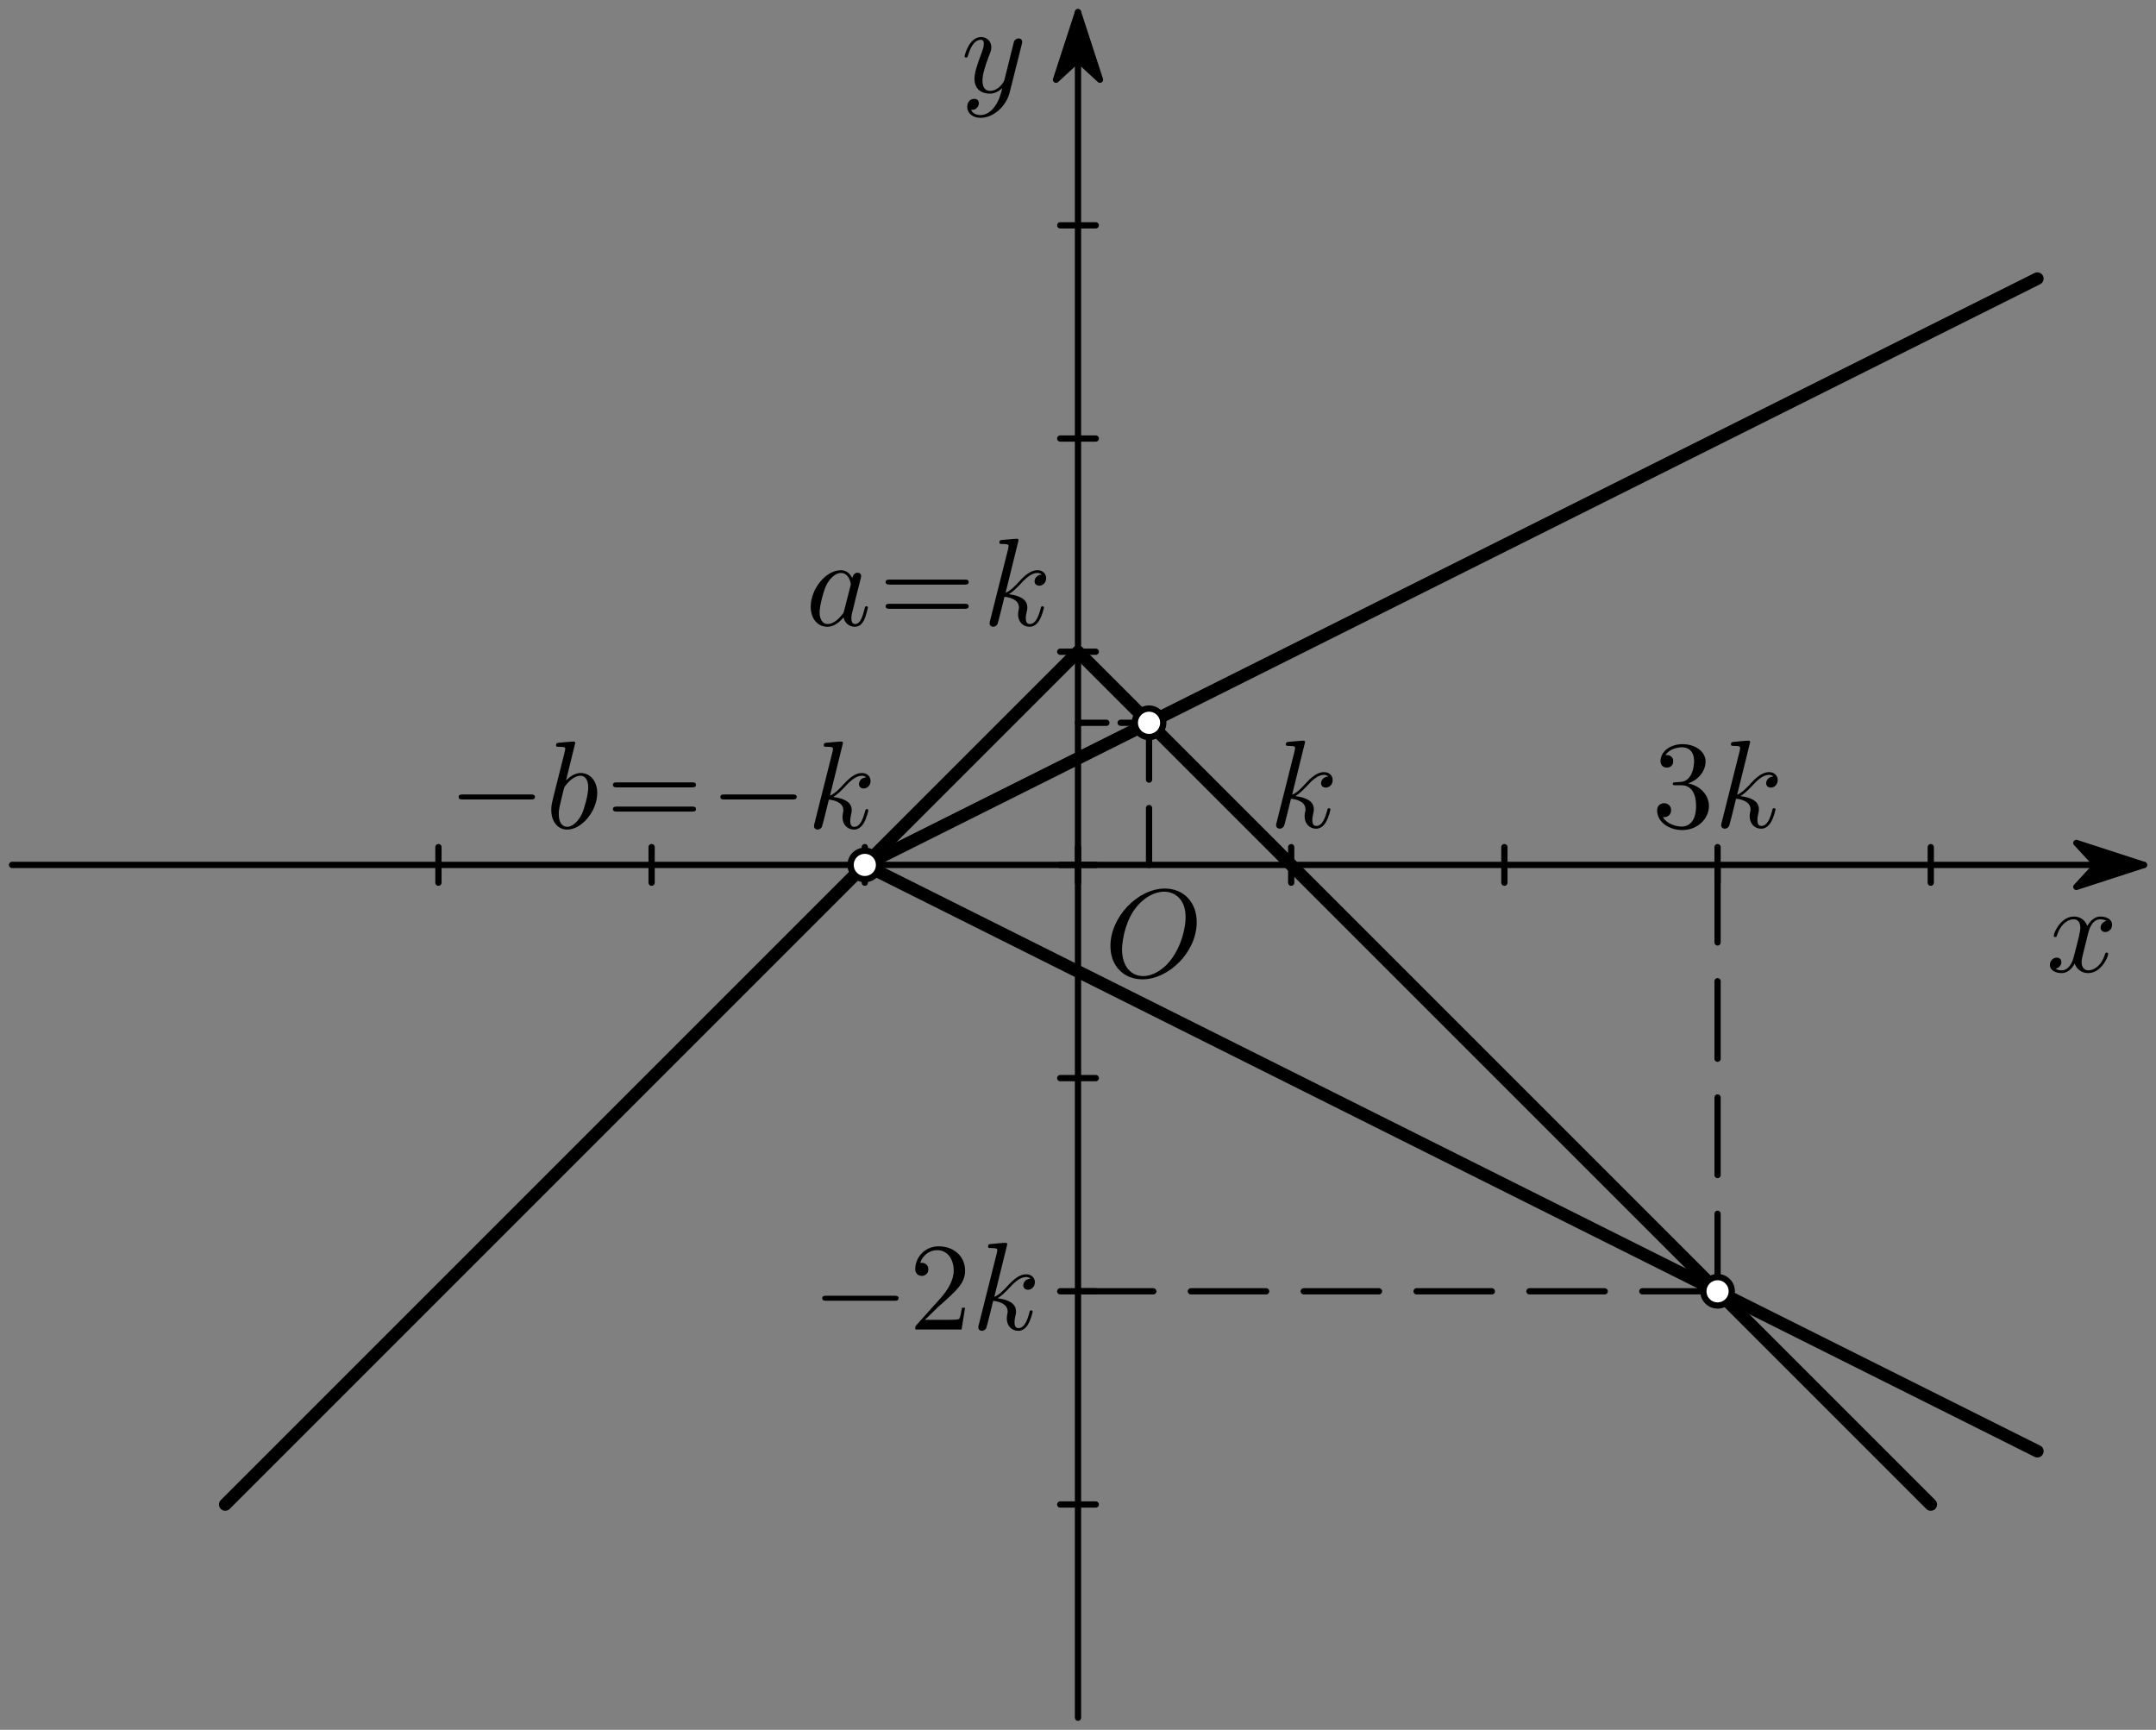 <?xml version='1.0' encoding='UTF-8'?>
<!-- This file was generated by dvisvgm 3.1.1 -->
<svg version='1.1' xmlns='http://www.w3.org/2000/svg' xmlns:xlink='http://www.w3.org/1999/xlink' width='172pt' height='138pt' viewBox='0 -138 172 138'>
<rect x="0" y="-138" width="172" height="138" fill="#808080" stroke="none"/>
<g id='page1'>
<g transform='matrix(1 0 0 -1 0 0)'>
<path d='M86 .969V137.031' stroke='#000' fill='none' stroke-width='.5' stroke-miterlimit='10' stroke-linecap='round' stroke-linejoin='round'/>
<path d='M87.754 131.641L86 137.031L84.246 131.641L86 133.254Z'/>
<path d='M87.754 131.641L86 137.031L84.246 131.641L86 133.254Z' stroke='#000' fill='none' stroke-width='.5' stroke-miterlimit='10' stroke-linecap='round' stroke-linejoin='round'/>
<path d='M.961 69H171.039' stroke='#000' fill='none' stroke-width='.5' stroke-miterlimit='10' stroke-linecap='round' stroke-linejoin='round'/>
<path d='M165.644 67.246L171.039 69L165.644 70.754L167.262 69Z'/>
<path d='M165.644 67.246L171.039 69L165.644 70.754L167.262 69Z' stroke='#000' fill='none' stroke-width='.5' stroke-miterlimit='10' stroke-linecap='round' stroke-linejoin='round'/>
<path d='M162.535 115.773L68.992 69L162.535 22.227' stroke='#000' fill='none' stroke-miterlimit='10' stroke-linecap='round' stroke-linejoin='round'/>
<path d='M17.969 17.977L86 86.008L154.031 17.977' stroke='#000' fill='none' stroke-miterlimit='10' stroke-linecap='round' stroke-linejoin='round'/>
<path d='M91.668 80.34V75.805' stroke='#000' fill='none' stroke-width='.5' stroke-miterlimit='10' stroke-linecap='round' stroke-linejoin='round'/>
<path d='M91.668 73.535V69' stroke='#000' fill='none' stroke-width='.5' stroke-miterlimit='10' stroke-linecap='round' stroke-linejoin='round'/>
<path d='M91.668 80.34H89.402' stroke='#000' fill='none' stroke-width='.5' stroke-miterlimit='10' stroke-linecap='round' stroke-linejoin='round'/>
<path d='M88.266 80.34H86' stroke='#000' fill='none' stroke-width='.5' stroke-miterlimit='10' stroke-linecap='round' stroke-linejoin='round'/>
<path d='M137.023 34.984V41.168' stroke='#000' fill='none' stroke-width='.5' stroke-miterlimit='10' stroke-linecap='round' stroke-linejoin='round'/>
<path d='M137.023 44.262V50.445' stroke='#000' fill='none' stroke-width='.5' stroke-miterlimit='10' stroke-linecap='round' stroke-linejoin='round'/>
<path d='M137.023 53.539V59.723' stroke='#000' fill='none' stroke-width='.5' stroke-miterlimit='10' stroke-linecap='round' stroke-linejoin='round'/>
<path d='M137.023 62.816V69' stroke='#000' fill='none' stroke-width='.5' stroke-miterlimit='10' stroke-linecap='round' stroke-linejoin='round'/>
<path d='M137.023 34.984H131.019' stroke='#000' fill='none' stroke-width='.5' stroke-miterlimit='10' stroke-linecap='round' stroke-linejoin='round'/>
<path d='M128.019 34.984H122.016' stroke='#000' fill='none' stroke-width='.5' stroke-miterlimit='10' stroke-linecap='round' stroke-linejoin='round'/>
<path d='M119.016 34.984H113.012' stroke='#000' fill='none' stroke-width='.5' stroke-miterlimit='10' stroke-linecap='round' stroke-linejoin='round'/>
<path d='M110.012 34.984H104.008' stroke='#000' fill='none' stroke-width='.5' stroke-miterlimit='10' stroke-linecap='round' stroke-linejoin='round'/>
<path d='M101.008 34.984H95.004' stroke='#000' fill='none' stroke-width='.5' stroke-miterlimit='10' stroke-linecap='round' stroke-linejoin='round'/>
<path d='M92.004 34.984H86' stroke='#000' fill='none' stroke-width='.5' stroke-miterlimit='10' stroke-linecap='round' stroke-linejoin='round'/>
<path d='M84.582 120.023H87.418' stroke='#000' fill='none' stroke-width='.5' stroke-miterlimit='10' stroke-linecap='round' stroke-linejoin='round'/>
<path d='M84.582 103.016H87.418' stroke='#000' fill='none' stroke-width='.5' stroke-miterlimit='10' stroke-linecap='round' stroke-linejoin='round'/>
<path d='M84.582 86.008H87.418' stroke='#000' fill='none' stroke-width='.5' stroke-miterlimit='10' stroke-linecap='round' stroke-linejoin='round'/>
<path d='M84.582 69H87.418' stroke='#000' fill='none' stroke-width='.5' stroke-miterlimit='10' stroke-linecap='round' stroke-linejoin='round'/>
<path d='M84.582 51.992H87.418' stroke='#000' fill='none' stroke-width='.5' stroke-miterlimit='10' stroke-linecap='round' stroke-linejoin='round'/>
<path d='M84.582 34.984H87.418' stroke='#000' fill='none' stroke-width='.5' stroke-miterlimit='10' stroke-linecap='round' stroke-linejoin='round'/>
<path d='M84.582 17.977H87.418' stroke='#000' fill='none' stroke-width='.5' stroke-miterlimit='10' stroke-linecap='round' stroke-linejoin='round'/>
<path d='M34.977 67.582V70.418' stroke='#000' fill='none' stroke-width='.5' stroke-miterlimit='10' stroke-linecap='round' stroke-linejoin='round'/>
<path d='M51.984 67.582V70.418' stroke='#000' fill='none' stroke-width='.5' stroke-miterlimit='10' stroke-linecap='round' stroke-linejoin='round'/>
<path d='M68.992 67.582V70.418' stroke='#000' fill='none' stroke-width='.5' stroke-miterlimit='10' stroke-linecap='round' stroke-linejoin='round'/>
<path d='M86 67.582V70.418' stroke='#000' fill='none' stroke-width='.5' stroke-miterlimit='10' stroke-linecap='round' stroke-linejoin='round'/>
<path d='M103.008 67.582V70.418' stroke='#000' fill='none' stroke-width='.5' stroke-miterlimit='10' stroke-linecap='round' stroke-linejoin='round'/>
<path d='M120.016 67.582V70.418' stroke='#000' fill='none' stroke-width='.5' stroke-miterlimit='10' stroke-linecap='round' stroke-linejoin='round'/>
<path d='M137.023 67.582V70.418' stroke='#000' fill='none' stroke-width='.5' stroke-miterlimit='10' stroke-linecap='round' stroke-linejoin='round'/>
<path d='M154.031 67.582V70.418' stroke='#000' fill='none' stroke-width='.5' stroke-miterlimit='10' stroke-linecap='round' stroke-linejoin='round'/>
<path d='M92.801 80.34C92.801 80.641 92.684 80.926 92.469 81.141C92.258 81.352 91.969 81.473 91.668 81.473S91.078 81.352 90.867 81.141C90.656 80.926 90.535 80.641 90.535 80.34C90.535 80.039 90.656 79.75 90.867 79.535C91.078 79.324 91.367 79.203 91.668 79.203S92.258 79.324 92.469 79.535C92.684 79.75 92.801 80.039 92.801 80.34Z' fill='#fff'/>
<path d='M92.801 80.34C92.801 80.641 92.684 80.926 92.469 81.141C92.258 81.352 91.969 81.473 91.668 81.473S91.078 81.352 90.867 81.141C90.656 80.926 90.535 80.641 90.535 80.34C90.535 80.039 90.656 79.75 90.867 79.535C91.078 79.324 91.367 79.203 91.668 79.203S92.258 79.324 92.469 79.535C92.684 79.75 92.801 80.039 92.801 80.34Z' stroke='#000' fill='none' stroke-width='.5' stroke-miterlimit='10' stroke-linecap='round' stroke-linejoin='round'/>
<path d='M138.156 34.984C138.156 35.285 138.039 35.574 137.824 35.785C137.613 36 137.324 36.117 137.023 36.117C136.723 36.117 136.434 36 136.223 35.785C136.008 35.574 135.891 35.285 135.891 34.984S136.008 34.395 136.223 34.184C136.434 33.969 136.723 33.852 137.023 33.852C137.324 33.852 137.613 33.969 137.824 34.184C138.039 34.395 138.156 34.684 138.156 34.984Z' fill='#fff'/>
<path d='M138.156 34.984C138.156 35.285 138.039 35.574 137.824 35.785C137.613 36 137.324 36.117 137.023 36.117C136.723 36.117 136.434 36 136.223 35.785C136.008 35.574 135.891 35.285 135.891 34.984S136.008 34.395 136.223 34.184C136.434 33.969 136.723 33.852 137.023 33.852C137.324 33.852 137.613 33.969 137.824 34.184C138.039 34.395 138.156 34.684 138.156 34.984Z' stroke='#000' fill='none' stroke-width='.5' stroke-miterlimit='10' stroke-linecap='round' stroke-linejoin='round'/>
<path d='M70.125 69C70.125 69.301 70.008 69.59 69.793 69.801C69.582 70.016 69.293 70.133 68.992 70.133S68.402 70.016 68.191 69.801C67.977 69.59 67.859 69.301 67.859 69C67.859 68.699 67.977 68.41 68.191 68.199C68.402 67.984 68.691 67.867 68.992 67.867S69.582 67.984 69.793 68.199C70.008 68.41 70.125 68.699 70.125 69Z' fill='#fff'/>
<path d='M70.125 69C70.125 69.301 70.008 69.59 69.793 69.801C69.582 70.016 69.293 70.133 68.992 70.133S68.402 70.016 68.191 69.801C67.977 69.59 67.859 69.301 67.859 69C67.859 68.699 67.977 68.41 68.191 68.199C68.402 67.984 68.691 67.867 68.992 67.867S69.582 67.984 69.793 68.199C70.008 68.41 70.125 68.699 70.125 69Z' stroke='#000' fill='none' stroke-width='.5' stroke-miterlimit='10' stroke-linecap='round' stroke-linejoin='round'/>
<path d='M95.471 64.435C95.471 66.039 94.415 67.115 92.931 67.115C90.78 67.115 88.588 64.854 88.588 62.533C88.588 60.879 89.704 59.873 91.138 59.873C93.25 59.873 95.471 62.055 95.471 64.435ZM91.198 60.132C90.212 60.132 89.514 60.939 89.514 62.254C89.514 62.692 89.654 64.146 90.421 65.312C91.108 66.348 92.084 66.866 92.872 66.866C93.688 66.866 94.585 66.308 94.585 64.824C94.585 64.107 94.316 62.553 93.33 61.328C92.852 60.72 92.035 60.132 91.198 60.132Z'/>
<path d='M42.328 74.221C42.497 74.221 42.676 74.221 42.676 74.42C42.676 74.62 42.497 74.62 42.328 74.62H36.938C36.769 74.62 36.59 74.62 36.59 74.42C36.59 74.221 36.769 74.221 36.938 74.221H42.328Z'/>
<path d='M45.892 78.734C45.892 78.744 45.892 78.843 45.763 78.843C45.534 78.843 44.807 78.764 44.548 78.744C44.468 78.734 44.358 78.724 44.358 78.545C44.358 78.425 44.448 78.425 44.597 78.425C45.076 78.425 45.096 78.355 45.096 78.255C45.096 78.186 45.006 77.847 44.956 77.638L44.139 74.39C44.02 73.893 43.98 73.733 43.98 73.385C43.98 72.438 44.508 71.82 45.245 71.82C46.421 71.82 47.646 73.305 47.646 74.739C47.646 75.646 47.118 76.333 46.321 76.333C45.863 76.333 45.454 76.044 45.156 75.735L45.892 78.734ZM44.956 74.968C45.016 75.187 45.016 75.207 45.106 75.317C45.594 75.965 46.042 76.114 46.301 76.114C46.66 76.114 46.928 75.815 46.928 75.178C46.928 74.59 46.6 73.444 46.421 73.066C46.092 72.398 45.634 72.04 45.245 72.04C44.907 72.04 44.578 72.309 44.578 73.046C44.578 73.235 44.578 73.424 44.737 74.052L44.956 74.968Z'/>
<path d='M55.184 75.187C55.334 75.187 55.523 75.187 55.523 75.387C55.523 75.586 55.334 75.586 55.194 75.586H49.227C49.088 75.586 48.899 75.586 48.899 75.387C48.899 75.187 49.088 75.187 49.237 75.187H55.184ZM55.194 73.255C55.334 73.255 55.523 73.255 55.523 73.454C55.523 73.654 55.334 73.654 55.184 73.654H49.237C49.088 73.654 48.899 73.654 48.899 73.454C48.899 73.255 49.088 73.255 49.227 73.255H55.194Z'/>
<path d='M63.208 74.221C63.377 74.221 63.556 74.221 63.556 74.42C63.556 74.62 63.377 74.62 63.208 74.62H57.819C57.649 74.62 57.47 74.62 57.47 74.42C57.47 74.221 57.649 74.221 57.819 74.221H63.208Z'/>
<path d='M67.251 78.734C67.251 78.744 67.251 78.843 67.121 78.843C66.892 78.843 66.165 78.764 65.906 78.744C65.826 78.734 65.717 78.724 65.717 78.545C65.717 78.425 65.806 78.425 65.956 78.425C66.434 78.425 66.454 78.355 66.454 78.255L66.424 78.056L64.98 72.319C64.94 72.179 64.94 72.159 64.94 72.1C64.94 71.87 65.139 71.82 65.229 71.82C65.358 71.82 65.508 71.91 65.567 72.03C65.617 72.12 66.065 73.962 66.125 74.211C66.464 74.181 67.281 74.022 67.281 73.365C67.281 73.295 67.281 73.255 67.251 73.155C67.231 73.036 67.211 72.916 67.211 72.807C67.211 72.219 67.609 71.82 68.127 71.82C68.426 71.82 68.695 71.98 68.915 72.349C69.163 72.787 69.273 73.335 69.273 73.355C69.273 73.454 69.183 73.454 69.153 73.454C69.054 73.454 69.044 73.415 69.014 73.275C68.815 72.548 68.586 72.04 68.147 72.04C67.958 72.04 67.829 72.149 67.829 72.508C67.829 72.677 67.868 72.906 67.908 73.066C67.948 73.235 67.948 73.275 67.948 73.375C67.948 74.022 67.321 74.311 66.474 74.42C66.783 74.6 67.101 74.919 67.33 75.158C67.808 75.685 68.267 76.114 68.755 76.114C68.815 76.114 68.825 76.114 68.845 76.104C68.964 76.084 68.974 76.084 69.054 76.024C69.074 76.014 69.074 76.004 69.094 75.984C68.615 75.955 68.526 75.566 68.526 75.446C68.526 75.287 68.635 75.098 68.904 75.098C69.163 75.098 69.452 75.317 69.452 75.705C69.452 76.004 69.223 76.333 68.775 76.333C68.496 76.333 68.038 76.253 67.321 75.456C66.982 75.078 66.594 74.68 66.215 74.53L67.251 78.734Z'/>
<path d='M104.117 78.803C104.117 78.813 104.117 78.913 103.987 78.913C103.758 78.913 103.031 78.833 102.772 78.813C102.692 78.803 102.582 78.793 102.582 78.614C102.582 78.495 102.672 78.495 102.822 78.495C103.3 78.495 103.32 78.425 103.32 78.325L103.29 78.126L101.846 72.388C101.805 72.249 101.805 72.229 101.805 72.169C101.805 71.94 102.005 71.89 102.095 71.89C102.224 71.89 102.373 71.98 102.433 72.1C102.483 72.189 102.931 74.032 102.991 74.281C103.33 74.251 104.147 74.092 104.147 73.434C104.147 73.365 104.147 73.325 104.117 73.225C104.097 73.106 104.077 72.986 104.077 72.877C104.077 72.289 104.475 71.89 104.993 71.89C105.292 71.89 105.561 72.05 105.78 72.418C106.029 72.857 106.139 73.405 106.139 73.424C106.139 73.524 106.049 73.524 106.019 73.524C105.92 73.524 105.91 73.484 105.88 73.345C105.68 72.618 105.451 72.11 105.013 72.11C104.824 72.11 104.694 72.219 104.694 72.578C104.694 72.747 104.734 72.976 104.774 73.136C104.814 73.305 104.814 73.345 104.814 73.444C104.814 74.092 104.186 74.381 103.34 74.49C103.648 74.67 103.967 74.988 104.196 75.228C104.674 75.755 105.133 76.184 105.621 76.184C105.68 76.184 105.691 76.184 105.71 76.174C105.83 76.154 105.84 76.154 105.92 76.094C105.94 76.084 105.94 76.074 105.959 76.054C105.481 76.024 105.391 75.636 105.391 75.516C105.391 75.357 105.501 75.168 105.77 75.168C106.029 75.168 106.318 75.387 106.318 75.775C106.318 76.074 106.089 76.403 105.641 76.403C105.362 76.403 104.904 76.323 104.186 75.526C103.848 75.148 103.459 74.749 103.081 74.6L104.117 78.803Z'/>
<path d='M67.994 91.873C67.814 92.242 67.525 92.511 67.077 92.511C65.912 92.511 64.677 91.046 64.677 89.592C64.677 88.656 65.224 87.998 66.001 87.998C66.201 87.998 66.699 88.038 67.296 88.745C67.376 88.327 67.725 87.998 68.203 87.998C68.552 87.998 68.781 88.228 68.94 88.546C69.109 88.905 69.239 89.513 69.239 89.532C69.239 89.632 69.149 89.632 69.119 89.632C69.02 89.632 69.01 89.592 68.98 89.453C68.811 88.805 68.631 88.218 68.223 88.218C67.954 88.218 67.924 88.476 67.924 88.676C67.924 88.895 67.944 88.974 68.053 89.413C68.163 89.831 68.183 89.931 68.272 90.309L68.631 91.704C68.701 91.983 68.701 92.002 68.701 92.043C68.701 92.212 68.581 92.312 68.412 92.312C68.173 92.312 68.023 92.092 67.994 91.873ZM67.346 89.293C67.296 89.114 67.296 89.094 67.147 88.925C66.709 88.377 66.3 88.218 66.021 88.218C65.523 88.218 65.384 88.765 65.384 89.154C65.384 89.652 65.702 90.877 65.931 91.335C66.24 91.923 66.689 92.292 67.087 92.292C67.735 92.292 67.874 91.475 67.874 91.415S67.854 91.295 67.844 91.246L67.346 89.293Z'/>
<path d='M76.941 91.365C77.09 91.365 77.28 91.365 77.28 91.564C77.28 91.763 77.09 91.763 76.951 91.763H70.984C70.845 91.763 70.655 91.763 70.655 91.564C70.655 91.365 70.845 91.365 70.994 91.365H76.941ZM76.951 89.433C77.09 89.433 77.28 89.433 77.28 89.632S77.09 89.831 76.941 89.831H70.994C70.845 89.831 70.655 89.831 70.655 89.632S70.845 89.433 70.984 89.433H76.951Z'/>
<path d='M81.259 94.911C81.259 94.921 81.259 95.021 81.129 95.021C80.9 95.021 80.173 94.941 79.914 94.921C79.834 94.911 79.725 94.901 79.725 94.722C79.725 94.603 79.814 94.603 79.964 94.603C80.442 94.603 80.462 94.533 80.462 94.433L80.432 94.234L78.988 88.496C78.948 88.357 78.948 88.337 78.948 88.277C78.948 88.048 79.147 87.998 79.237 87.998C79.366 87.998 79.515 88.088 79.575 88.207C79.625 88.297 80.073 90.14 80.133 90.389C80.472 90.359 81.289 90.2 81.289 89.542C81.289 89.472 81.289 89.433 81.259 89.333C81.239 89.213 81.219 89.094 81.219 88.984C81.219 88.397 81.617 87.998 82.135 87.998C82.434 87.998 82.703 88.157 82.922 88.526C83.171 88.964 83.281 89.513 83.281 89.532C83.281 89.632 83.191 89.632 83.161 89.632C83.062 89.632 83.052 89.592 83.022 89.453C82.823 88.725 82.594 88.218 82.155 88.218C81.966 88.218 81.836 88.327 81.836 88.686C81.836 88.855 81.876 89.084 81.916 89.243C81.956 89.413 81.956 89.453 81.956 89.552C81.956 90.2 81.329 90.488 80.482 90.598C80.79 90.778 81.109 91.096 81.338 91.335C81.816 91.863 82.275 92.292 82.763 92.292C82.823 92.292 82.833 92.292 82.853 92.282C82.972 92.262 82.982 92.262 83.062 92.202C83.082 92.192 83.082 92.182 83.101 92.162C82.623 92.132 82.534 91.744 82.534 91.624C82.534 91.465 82.643 91.276 82.912 91.276C83.171 91.276 83.46 91.495 83.46 91.883C83.46 92.182 83.231 92.511 82.783 92.511C82.504 92.511 82.046 92.431 81.329 91.634C80.99 91.256 80.601 90.857 80.223 90.708L81.259 94.911Z'/>
<path d='M134.672 75.506C135.488 75.775 136.066 76.472 136.066 77.259C136.066 78.076 135.19 78.634 134.233 78.634C133.227 78.634 132.47 78.037 132.47 77.279C132.47 76.951 132.689 76.762 132.978 76.762C133.287 76.762 133.486 76.981 133.486 77.269C133.486 77.767 133.018 77.767 132.868 77.767C133.177 78.256 133.835 78.385 134.193 78.385C134.602 78.385 135.15 78.166 135.15 77.269C135.15 77.15 135.13 76.572 134.871 76.134C134.572 75.656 134.233 75.626 133.984 75.616C133.905 75.606 133.666 75.586 133.596 75.586C133.516 75.576 133.446 75.566 133.446 75.467C133.446 75.357 133.516 75.357 133.685 75.357H134.124C134.941 75.357 135.309 74.68 135.309 73.703C135.309 72.349 134.622 72.06 134.183 72.06C133.755 72.06 133.008 72.229 132.659 72.817C133.008 72.767 133.317 72.986 133.317 73.365C133.317 73.723 133.048 73.922 132.759 73.922C132.52 73.922 132.201 73.783 132.201 73.345C132.201 72.438 133.127 71.781 134.213 71.781C135.429 71.781 136.335 72.687 136.335 73.703C136.335 74.52 135.707 75.297 134.672 75.506Z'/>
<path d='M139.623 78.803C139.623 78.813 139.623 78.913 139.493 78.913C139.264 78.913 138.537 78.833 138.278 78.813C138.198 78.803 138.089 78.793 138.089 78.614C138.089 78.495 138.178 78.495 138.328 78.495C138.806 78.495 138.826 78.425 138.826 78.325L138.796 78.126L137.352 72.388C137.312 72.249 137.312 72.229 137.312 72.169C137.312 71.94 137.511 71.89 137.601 71.89C137.73 71.89 137.88 71.98 137.939 72.1C137.989 72.189 138.437 74.032 138.497 74.281C138.836 74.251 139.653 74.092 139.653 73.434C139.653 73.365 139.653 73.325 139.623 73.225C139.603 73.106 139.583 72.986 139.583 72.877C139.583 72.289 139.982 71.89 140.499 71.89C140.798 71.89 141.067 72.05 141.286 72.418C141.536 72.857 141.645 73.405 141.645 73.424C141.645 73.524 141.555 73.524 141.526 73.524C141.426 73.524 141.416 73.484 141.386 73.345C141.187 72.618 140.958 72.11 140.519 72.11C140.33 72.11 140.201 72.219 140.201 72.578C140.201 72.747 140.241 72.976 140.28 73.136C140.32 73.305 140.32 73.345 140.32 73.444C140.32 74.092 139.693 74.381 138.846 74.49C139.155 74.67 139.473 74.988 139.702 75.228C140.18 75.755 140.639 76.184 141.127 76.184C141.187 76.184 141.197 76.184 141.217 76.174C141.336 76.154 141.346 76.154 141.426 76.094C141.446 76.084 141.446 76.074 141.465 76.054C140.987 76.024 140.898 75.636 140.898 75.516C140.898 75.357 141.007 75.168 141.276 75.168C141.536 75.168 141.824 75.387 141.824 75.775C141.824 76.074 141.595 76.403 141.147 76.403C140.868 76.403 140.41 76.323 139.693 75.526C139.354 75.148 138.965 74.749 138.587 74.6L139.623 78.803Z'/>
<path d='M71.334 34.231C71.503 34.231 71.683 34.231 71.683 34.431C71.683 34.63 71.503 34.63 71.334 34.63H65.945C65.776 34.63 65.597 34.63 65.597 34.431C65.597 34.231 65.776 34.231 65.945 34.231H71.334Z'/>
<path d='M73.783 32.707L74.839 33.733C76.393 35.108 76.991 35.646 76.991 36.642C76.991 37.777 76.094 38.574 74.879 38.574C73.754 38.574 73.017 37.658 73.017 36.771C73.017 36.214 73.515 36.214 73.544 36.214C73.714 36.214 74.062 36.333 74.062 36.741C74.062 37.001 73.883 37.26 73.534 37.26C73.455 37.26 73.435 37.26 73.405 37.249C73.634 37.897 74.172 38.266 74.75 38.266C75.656 38.266 76.085 37.459 76.085 36.642C76.085 35.845 75.587 35.058 75.039 34.441L73.126 32.309C73.017 32.199 73.017 32.179 73.017 31.94H76.712L76.991 33.673H76.742C76.692 33.374 76.623 32.936 76.523 32.787C76.453 32.707 75.796 32.707 75.577 32.707H73.783Z'/>
<path d='M80.359 38.744C80.359 38.754 80.359 38.853 80.229 38.853C80 38.853 79.273 38.774 79.014 38.754C78.934 38.744 78.824 38.734 78.824 38.554C78.824 38.435 78.914 38.435 79.064 38.435C79.542 38.435 79.562 38.365 79.562 38.266L79.532 38.066L78.088 32.329C78.048 32.189 78.048 32.169 78.048 32.109C78.048 31.881 78.247 31.831 78.337 31.831C78.466 31.831 78.615 31.92 78.675 32.04C78.725 32.13 79.173 33.972 79.233 34.221C79.572 34.191 80.389 34.032 80.389 33.374C80.389 33.305 80.389 33.265 80.359 33.166C80.339 33.046 80.319 32.926 80.319 32.817C80.319 32.229 80.717 31.831 81.235 31.831C81.534 31.831 81.803 31.99 82.022 32.359C82.271 32.797 82.381 33.345 82.381 33.364C82.381 33.464 82.291 33.464 82.261 33.464C82.162 33.464 82.152 33.425 82.122 33.285C81.923 32.558 81.694 32.05 81.255 32.05C81.066 32.05 80.936 32.159 80.936 32.518C80.936 32.687 80.976 32.916 81.016 33.076C81.056 33.245 81.056 33.285 81.056 33.385C81.056 34.032 80.429 34.321 79.582 34.431C79.89 34.61 80.209 34.929 80.438 35.168C80.916 35.696 81.375 36.124 81.863 36.124C81.923 36.124 81.933 36.124 81.953 36.114C82.072 36.094 82.082 36.094 82.162 36.034C82.182 36.024 82.182 36.014 82.201 35.994C81.723 35.965 81.634 35.576 81.634 35.456C81.634 35.297 81.743 35.108 82.012 35.108C82.271 35.108 82.56 35.327 82.56 35.715C82.56 36.014 82.331 36.343 81.883 36.343C81.604 36.343 81.146 36.263 80.429 35.466C80.09 35.088 79.701 34.69 79.323 34.54L80.359 38.744Z'/>
<path d='M166.572 63.488C166.632 63.747 166.861 64.663 167.558 64.663C167.608 64.663 167.847 64.663 168.057 64.534C167.778 64.484 167.578 64.235 167.578 63.996C167.578 63.836 167.688 63.647 167.957 63.647C168.176 63.647 168.495 63.826 168.495 64.225C168.495 64.743 167.907 64.882 167.568 64.882C166.991 64.882 166.642 64.355 166.523 64.126C166.273 64.783 165.736 64.882 165.447 64.882C164.411 64.882 163.843 63.597 163.843 63.348C163.843 63.249 163.942 63.249 163.963 63.249C164.042 63.249 164.072 63.269 164.092 63.358C164.431 64.414 165.088 64.663 165.427 64.663C165.616 64.663 165.965 64.574 165.965 63.996C165.965 63.687 165.795 63.02 165.427 61.625C165.268 61.007 164.919 60.589 164.481 60.589C164.421 60.589 164.192 60.589 163.982 60.719C164.232 60.768 164.451 60.978 164.451 61.256C164.451 61.526 164.232 61.605 164.082 61.605C163.783 61.605 163.534 61.346 163.534 61.027C163.534 60.569 164.032 60.37 164.471 60.37C165.128 60.37 165.487 61.067 165.517 61.127C165.636 60.759 165.995 60.37 166.592 60.37C167.618 60.37 168.186 61.655 168.186 61.904C168.186 62.004 168.097 62.004 168.067 62.004C167.977 62.004 167.957 61.964 167.937 61.894C167.608 60.828 166.931 60.589 166.612 60.589C166.224 60.589 166.064 60.908 166.064 61.246C166.064 61.466 166.124 61.685 166.234 62.123L166.572 63.488Z'/>
<path d='M81.507 134.437C81.546 134.577 81.546 134.597 81.546 134.666C81.546 134.846 81.407 134.935 81.258 134.935C81.158 134.935 80.999 134.875 80.909 134.726C80.889 134.676 80.809 134.368 80.77 134.188C80.7 133.929 80.63 133.66 80.57 133.391L80.122 131.598C80.082 131.449 79.654 130.752 78.996 130.752C78.488 130.752 78.379 131.19 78.379 131.558C78.379 132.017 78.548 132.634 78.887 133.511C79.046 133.919 79.086 134.029 79.086 134.228C79.086 134.676 78.767 135.045 78.269 135.045C77.323 135.045 76.954 133.6 76.954 133.511C76.954 133.411 77.054 133.411 77.074 133.411C77.174 133.411 77.184 133.431 77.233 133.59C77.502 134.527 77.901 134.826 78.239 134.826C78.319 134.826 78.488 134.826 78.488 134.507C78.488 134.258 78.389 133.999 78.319 133.81C77.921 132.754 77.741 132.186 77.741 131.718C77.741 130.831 78.369 130.532 78.956 130.532C79.345 130.532 79.684 130.702 79.963 130.981C79.833 130.463 79.714 129.974 79.315 129.447C79.056 129.108 78.678 128.819 78.22 128.819C78.08 128.819 77.632 128.849 77.462 129.237C77.622 129.237 77.751 129.237 77.891 129.357C77.99 129.447 78.09 129.576 78.09 129.765C78.09 130.074 77.821 130.114 77.721 130.114C77.492 130.114 77.164 129.955 77.164 129.467C77.164 128.968 77.602 128.6 78.22 128.6C79.246 128.6 80.271 129.506 80.551 130.632L81.507 134.437Z'/>
</g>
</g>
</svg>